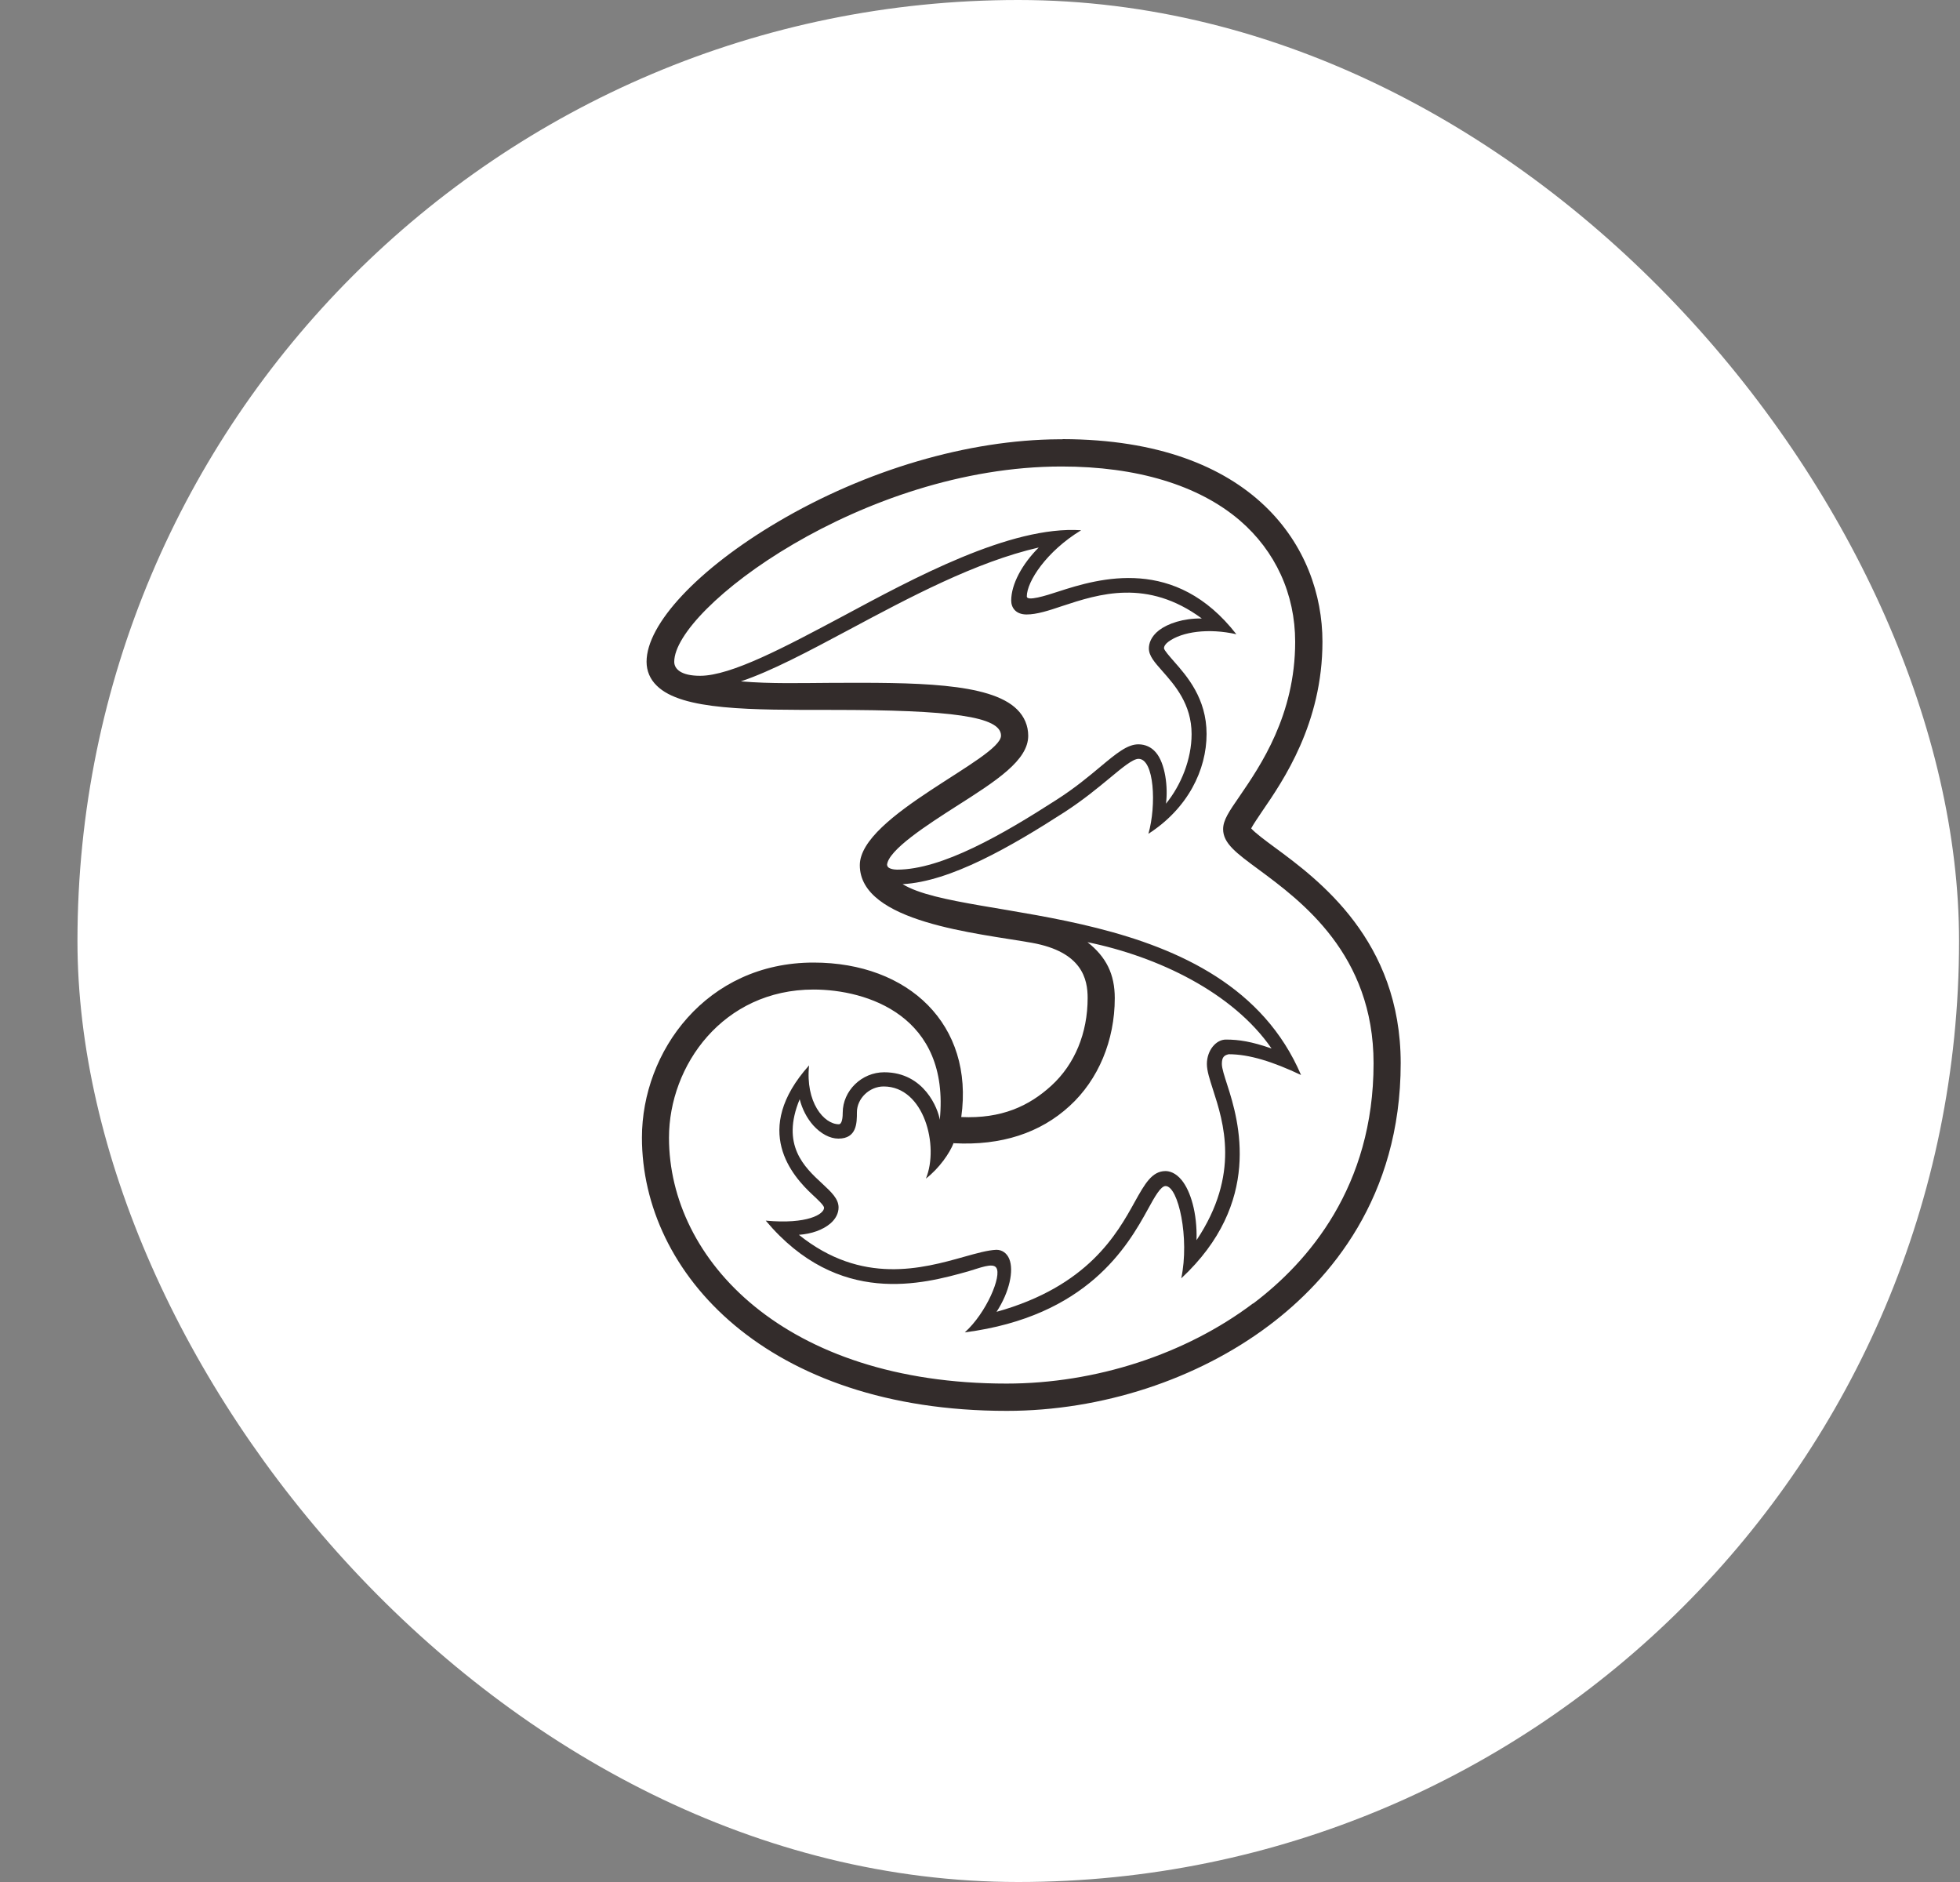 <svg width="25" height="24" viewBox="0 0 25 24" fill="none" xmlns="http://www.w3.org/2000/svg">
<rect x="0" y="0" width="25" height="24" fill="#808080" stroke="none"/>
<rect x="0.988" width="24" height="24" rx="12" fill="white"/>
<path d="M15.982 16.622C15.12 17.272 13.973 17.644 12.839 17.644C10.013 17.644 8.533 16.067 8.533 14.509C8.533 13.585 9.224 12.619 10.377 12.619C11.058 12.619 12.119 12.954 11.987 14.28C11.967 14.146 11.792 13.674 11.278 13.674C10.991 13.674 10.749 13.91 10.749 14.19C10.749 14.304 10.723 14.337 10.7 14.337C10.509 14.337 10.271 14.056 10.32 13.586C9.58 14.412 10.107 14.997 10.365 15.237C10.422 15.29 10.511 15.371 10.511 15.402C10.511 15.483 10.3 15.615 9.767 15.566C10.696 16.672 11.776 16.373 12.349 16.213C12.491 16.172 12.662 16.099 12.707 16.166C12.782 16.268 12.581 16.744 12.306 16.991C13.869 16.788 14.384 15.89 14.642 15.42C14.729 15.261 14.805 15.125 14.867 15.125C15.03 15.125 15.175 15.79 15.067 16.302C16.104 15.337 15.805 14.3 15.654 13.836C15.618 13.723 15.585 13.625 15.585 13.568C15.585 13.483 15.612 13.458 15.672 13.444C15.933 13.444 16.234 13.538 16.595 13.709C15.636 11.464 12.32 11.771 11.513 11.275C12.123 11.243 12.896 10.796 13.579 10.356C13.819 10.2 14.006 10.045 14.156 9.921C14.313 9.791 14.449 9.677 14.522 9.677C14.723 9.677 14.752 10.269 14.648 10.633C15.152 10.308 15.39 9.818 15.39 9.36C15.39 8.905 15.138 8.62 14.971 8.431C14.92 8.372 14.849 8.293 14.847 8.267C14.847 8.24 14.867 8.21 14.904 8.183C15.077 8.055 15.416 8.008 15.77 8.088C14.992 7.088 14.026 7.372 13.495 7.545C13.335 7.598 13.097 7.671 13.097 7.606C13.097 7.417 13.347 7.031 13.79 6.762C12.886 6.701 11.642 7.38 10.747 7.86C10.015 8.25 9.326 8.618 8.93 8.618C8.686 8.618 8.6 8.531 8.6 8.439C8.6 7.76 11.003 5.949 13.54 5.949C14.502 5.949 15.288 6.187 15.813 6.636C16.268 7.027 16.52 7.575 16.52 8.185C16.52 9.12 16.077 9.765 15.813 10.151C15.677 10.348 15.601 10.458 15.601 10.574C15.601 10.755 15.77 10.879 16.051 11.086C16.599 11.491 17.52 12.17 17.52 13.56C17.52 15.133 16.687 16.093 15.986 16.622H15.982ZM13.552 5.602H13.506C12.351 5.608 11.046 5.992 9.922 6.655C8.903 7.256 8.247 7.958 8.247 8.439C8.247 8.555 8.291 8.661 8.377 8.744C8.696 9.061 9.582 9.053 10.611 9.053C12.137 9.053 12.768 9.137 12.768 9.381C12.768 9.675 10.967 10.401 10.967 11.033C10.967 11.765 12.477 11.901 13.162 12.023C13.806 12.139 13.873 12.489 13.873 12.727C13.873 13.174 13.709 13.572 13.41 13.845C13.125 14.105 12.776 14.268 12.261 14.245C12.426 13.068 11.591 12.275 10.377 12.275C9.007 12.275 8.188 13.41 8.188 14.507C8.188 16.239 9.786 17.992 12.841 17.992C14.05 17.992 15.272 17.593 16.193 16.898C16.955 16.323 17.866 15.276 17.866 13.558C17.866 11.993 16.819 11.218 16.256 10.804C16.142 10.72 16.006 10.619 15.959 10.564C15.984 10.515 16.047 10.424 16.099 10.346C16.368 9.954 16.868 9.226 16.868 8.183C16.868 6.994 16 5.606 13.556 5.6L13.552 5.602ZM12.168 14.579C12.772 14.611 13.268 14.448 13.642 14.105C14.01 13.77 14.219 13.267 14.219 12.729C14.219 12.424 14.111 12.204 13.871 12.015C14.766 12.198 15.725 12.655 16.219 13.371C15.963 13.282 15.803 13.257 15.636 13.257C15.508 13.257 15.394 13.398 15.394 13.568C15.394 13.656 15.429 13.761 15.471 13.893C15.605 14.308 15.823 14.975 15.262 15.815C15.272 15.467 15.185 15.188 15.073 15.05C14.996 14.955 14.916 14.934 14.866 14.934C14.693 14.934 14.601 15.099 14.475 15.325C14.248 15.735 13.878 16.404 12.711 16.729C12.877 16.475 12.934 16.201 12.873 16.054C12.843 15.981 12.782 15.938 12.711 15.938C12.709 15.938 12.709 15.938 12.707 15.938C12.595 15.943 12.455 15.983 12.294 16.028C11.768 16.176 10.993 16.392 10.19 15.747C10.353 15.735 10.495 15.684 10.591 15.603C10.66 15.544 10.696 15.471 10.696 15.398C10.696 15.288 10.605 15.203 10.489 15.095C10.259 14.883 9.958 14.603 10.2 14.018C10.233 14.146 10.292 14.259 10.373 14.351C10.471 14.459 10.586 14.52 10.694 14.52C10.93 14.52 10.93 14.318 10.93 14.184C10.93 14.009 11.089 13.855 11.271 13.855C11.788 13.855 11.981 14.615 11.81 15.03C11.981 14.898 12.115 14.703 12.164 14.575L12.168 14.579ZM11.318 11.035H11.314C11.32 10.842 11.847 10.507 12.196 10.283C12.711 9.956 13.115 9.696 13.115 9.383C13.115 9.255 13.066 9.139 12.973 9.047C12.625 8.7 11.646 8.704 10.609 8.708C10.231 8.71 9.83 8.722 9.45 8.689C9.838 8.559 10.312 8.307 10.832 8.029C11.597 7.62 12.448 7.165 13.249 6.982C13.038 7.193 12.898 7.449 12.898 7.659C12.898 7.744 12.951 7.836 13.095 7.836C13.223 7.836 13.376 7.787 13.55 7.728C14.014 7.575 14.632 7.374 15.329 7.887C15.091 7.884 14.896 7.952 14.784 8.037C14.677 8.12 14.654 8.21 14.654 8.269C14.654 8.364 14.727 8.446 14.827 8.559C14.983 8.736 15.199 8.978 15.199 9.362C15.199 9.681 15.065 10.013 14.872 10.249C14.9 10.041 14.864 9.734 14.742 9.594C14.685 9.527 14.607 9.492 14.52 9.492C14.38 9.492 14.241 9.606 14.034 9.779C13.888 9.901 13.707 10.052 13.475 10.2C12.79 10.641 12.014 11.09 11.442 11.09C11.408 11.09 11.318 11.08 11.318 11.035Z" fill="#332C2B"/>
</svg>

